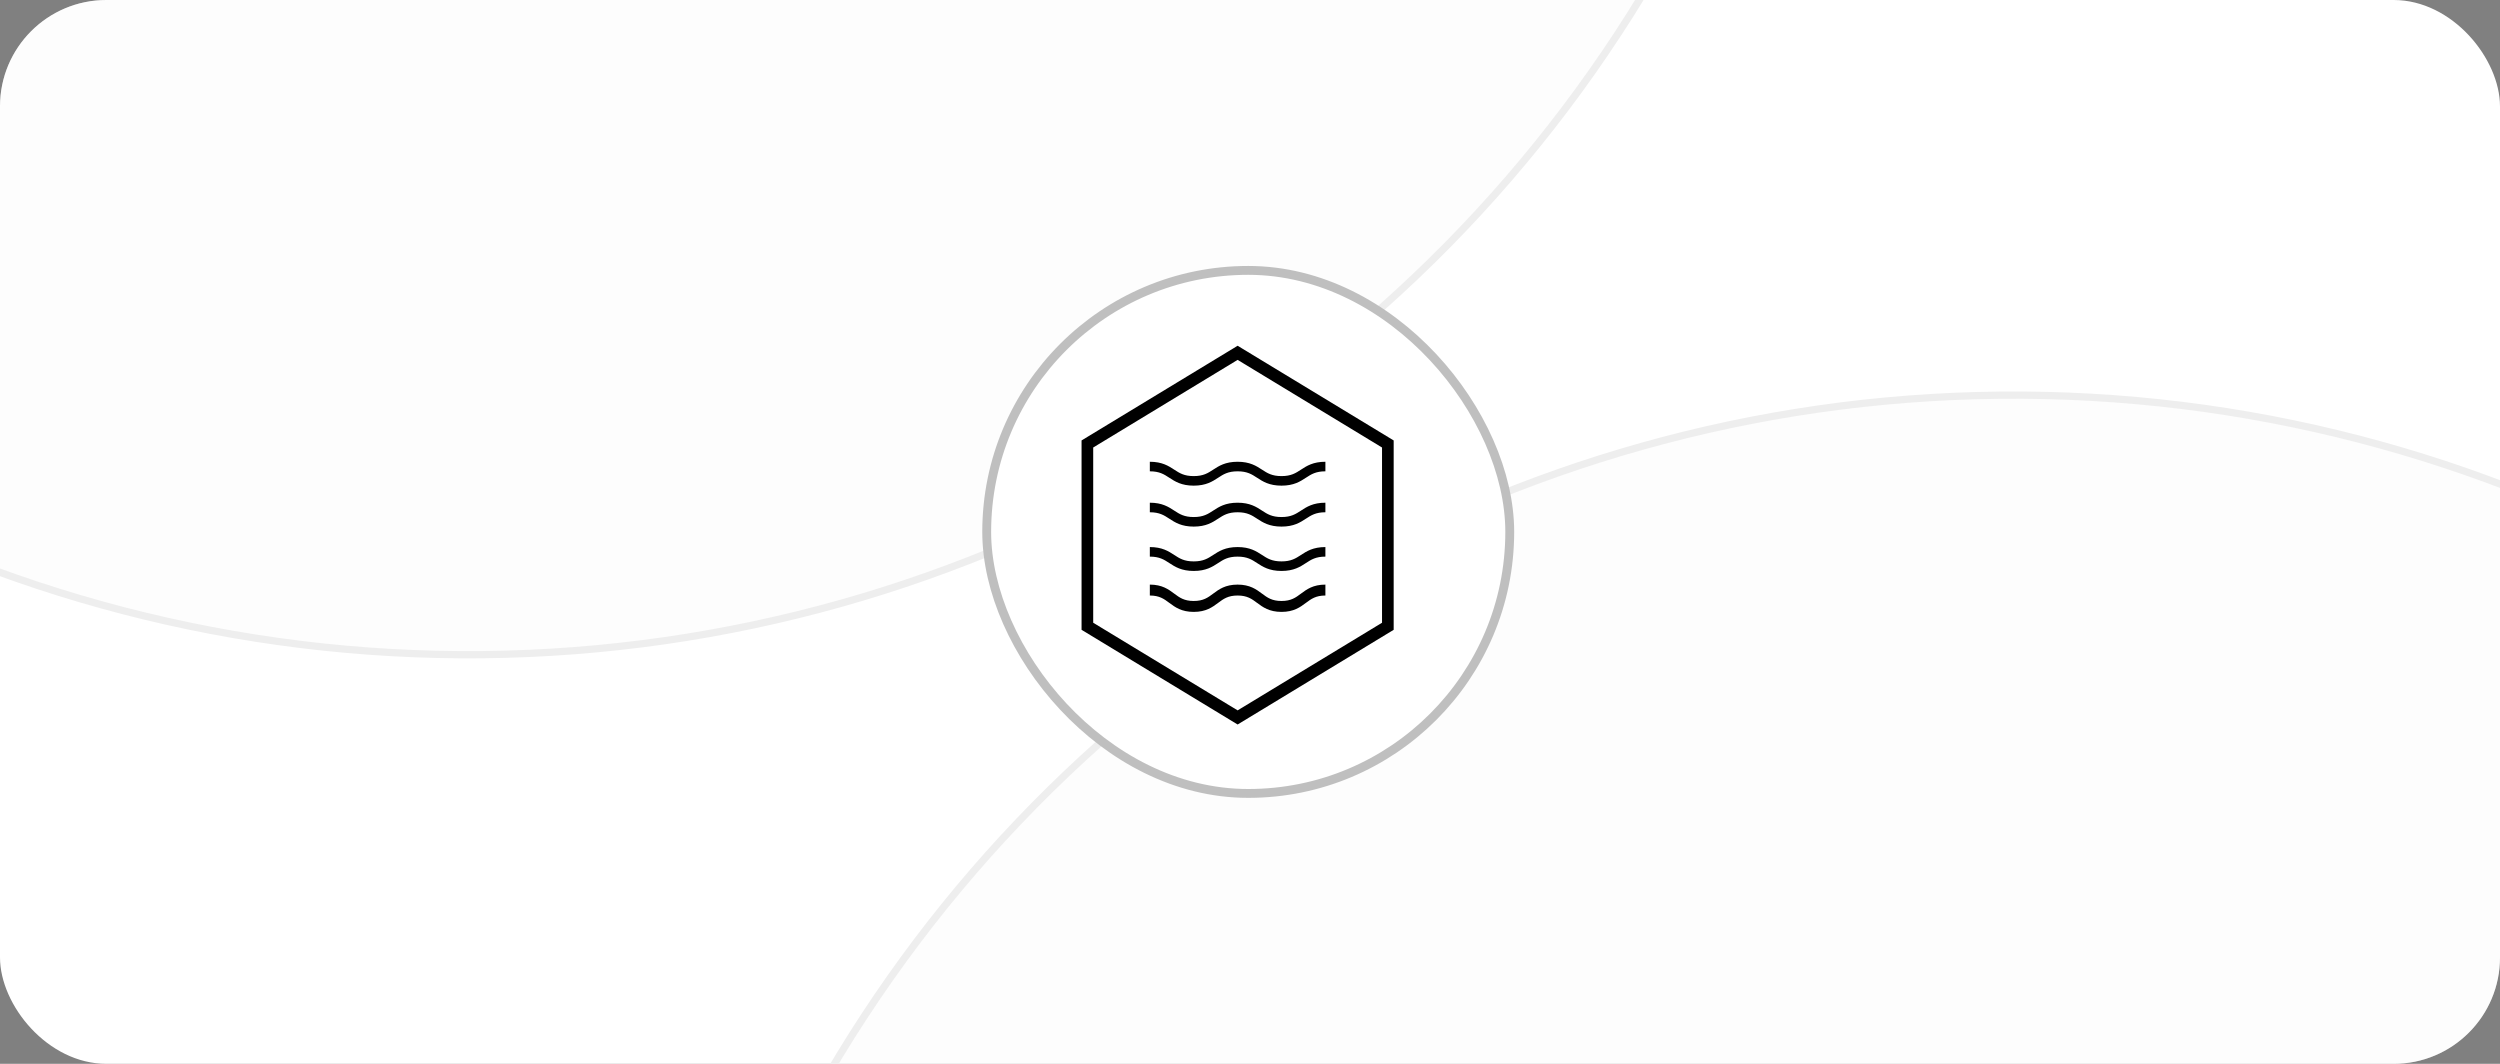 <svg width="141" height="60" viewBox="0 0 141 60" fill="none" xmlns="http://www.w3.org/2000/svg" xmlns:xlink="http://www.w3.org/1999/xlink">
<rect x="0" y="0" width="141" height="60" fill="#808080" stroke="none"/>
<g clip-path="url(#clip0_182_861)">
<rect width="141" height="60" rx="6" fill="white"/>
<circle cx="113.571" cy="99.782" r="77.498" transform="rotate(149.414 113.571 99.782)" fill="url(#paint0_radial_182_861)" fill-opacity="0.3" stroke="#EEEEEE" stroke-width="0.409"/>
<circle cx="26.429" cy="-40.571" r="77.498" transform="rotate(149.414 26.429 -40.571)" fill="url(#paint1_radial_182_861)" fill-opacity="0.3" stroke="#EEEEEE" stroke-width="0.409"/>
<rect x="55.65" y="15.25" width="29.5" height="29.5" rx="14.75" fill="white"/>
<rect x="55.65" y="15.25" width="29.5" height="29.5" rx="14.75" stroke="#BFBFBF" stroke-width="0.5"/>
<g transform="translate(61, 19.5) scale(0.48)" fill="black">
    <path fill-rule="evenodd" clip-rule="evenodd"
          d="M10.305 15.507C9.691 15.105 9.153 14.755 8.022 14.755V13.632C9.467 13.632 10.219 14.122 10.892 14.561L10.896 14.563C11.511 14.965 12.048 15.316 13.179 15.316C14.31 15.316 14.847 14.965 15.462 14.563L15.465 14.561C16.138 14.122 16.89 13.632 18.335 13.632C19.78 13.632 20.532 14.122 21.205 14.561L21.209 14.563C21.824 14.965 22.361 15.316 23.493 15.316C24.625 15.316 25.162 14.965 25.777 14.563L25.78 14.561C26.453 14.121 27.206 13.632 28.651 13.632V14.755C27.52 14.755 26.982 15.105 26.367 15.507L26.364 15.509C25.691 15.949 24.939 16.439 23.493 16.439C22.048 16.439 21.295 15.949 20.622 15.509L20.618 15.507C20.003 15.105 19.466 14.755 18.335 14.755C17.204 14.755 16.667 15.105 16.052 15.507L16.049 15.509C15.376 15.949 14.624 16.439 13.179 16.439C11.734 16.439 10.982 15.949 10.309 15.509L10.305 15.507Z"
          fill="black"/>
    <path fill-rule="evenodd" clip-rule="evenodd"
          d="M10.305 20.318C9.691 19.917 9.153 19.566 8.022 19.566V18.443C9.467 18.443 10.219 18.933 10.892 19.372L10.896 19.375C11.511 19.776 12.048 20.127 13.179 20.127C14.31 20.127 14.847 19.776 15.462 19.375L15.465 19.372C16.138 18.933 16.89 18.443 18.335 18.443C19.78 18.443 20.532 18.933 21.205 19.372L21.209 19.375C21.824 19.776 22.361 20.127 23.493 20.127C24.625 20.127 25.162 19.776 25.777 19.375L25.78 19.372C26.453 18.933 27.206 18.443 28.651 18.443V19.566C27.52 19.566 26.982 19.917 26.367 20.318L26.364 20.32C25.691 20.76 24.939 21.25 23.493 21.25C22.048 21.25 21.295 20.76 20.622 20.321L20.618 20.318C20.003 19.917 19.466 19.566 18.335 19.566C17.204 19.566 16.667 19.917 16.052 20.318L16.049 20.32C15.376 20.76 14.624 21.25 13.179 21.25C11.734 21.25 10.982 20.76 10.309 20.32L10.305 20.318Z"
          fill="black"/>
    <path fill-rule="evenodd" clip-rule="evenodd"
          d="M10.305 25.53C9.691 25.129 9.153 24.778 8.022 24.778V23.655C9.467 23.655 10.219 24.145 10.892 24.585L10.896 24.587C11.511 24.988 12.048 25.339 13.179 25.339C14.31 25.339 14.847 24.988 15.462 24.587L15.465 24.585C16.138 24.145 16.89 23.655 18.335 23.655C19.78 23.655 20.532 24.145 21.205 24.585L21.209 24.587C21.824 24.988 22.361 25.339 23.493 25.339C24.625 25.339 25.162 24.988 25.777 24.587L25.78 24.585C26.453 24.145 27.206 23.655 28.651 23.655V24.778C27.52 24.778 26.982 25.129 26.367 25.53L26.364 25.533C25.691 25.972 24.939 26.462 23.493 26.462C22.048 26.462 21.295 25.972 20.622 25.533L20.618 25.53C20.003 25.129 19.466 24.778 18.335 24.778C17.204 24.778 16.667 25.129 16.052 25.53L16.049 25.533C15.376 25.972 14.624 26.462 13.179 26.462C11.734 26.462 10.982 25.972 10.309 25.533L10.305 25.53Z"
          fill="black"/>
    <path fill-rule="evenodd" clip-rule="evenodd"
          d="M10.305 30.209C9.691 29.75 9.153 29.349 8.022 29.349V28.066C9.467 28.066 10.219 28.625 10.892 29.128L10.896 29.13C11.511 29.589 12.048 29.99 13.179 29.99C14.31 29.99 14.847 29.589 15.462 29.13L15.465 29.128C16.138 28.625 16.89 28.066 18.335 28.066C19.78 28.066 20.532 28.625 21.205 29.128L21.209 29.13C21.824 29.589 22.361 29.99 23.493 29.99C24.625 29.99 25.162 29.589 25.777 29.13L25.78 29.128C26.453 28.625 27.206 28.066 28.651 28.066V29.349C27.52 29.349 26.982 29.75 26.367 30.209L26.364 30.211C25.691 30.714 24.939 31.273 23.493 31.273C22.048 31.273 21.295 30.714 20.622 30.211L20.618 30.209C20.003 29.75 19.466 29.349 18.335 29.349C17.204 29.349 16.667 29.75 16.052 30.209L16.049 30.211C15.376 30.714 14.624 31.273 13.179 31.273C11.734 31.273 10.982 30.714 10.309 30.211L10.305 30.209Z"
          fill="black"/>
    <path fill-rule="evenodd" clip-rule="evenodd"
          d="M18.337 0L36.673 11.127V33.377L18.337 44.504L0 33.377V11.127L18.337 0ZM1.368 11.957V32.547L18.337 42.844L35.305 32.547V11.957L18.337 1.66L1.368 11.957Z"
          fill="black"/>
</g>
</g>
<defs>
<radialGradient id="paint0_radial_182_861" cx="0" cy="0" r="1" gradientUnits="userSpaceOnUse" gradientTransform="translate(113.571 99.782) rotate(90) scale(77.702)">
<stop stop-color="#F9F9F9"/>
<stop offset="1" stop-color="#F9F9F9"/>
</radialGradient>
<radialGradient id="paint1_radial_182_861" cx="0" cy="0" r="1" gradientUnits="userSpaceOnUse" gradientTransform="translate(26.429 -40.571) rotate(90) scale(77.702)">
<stop stop-color="#F9F9F9"/>
<stop offset="1" stop-color="#F9F9F9"/>
</radialGradient>
<clipPath id="clip0_182_861">
<rect width="141" height="60" rx="6" fill="white"/>
</clipPath>
</defs>
</svg>